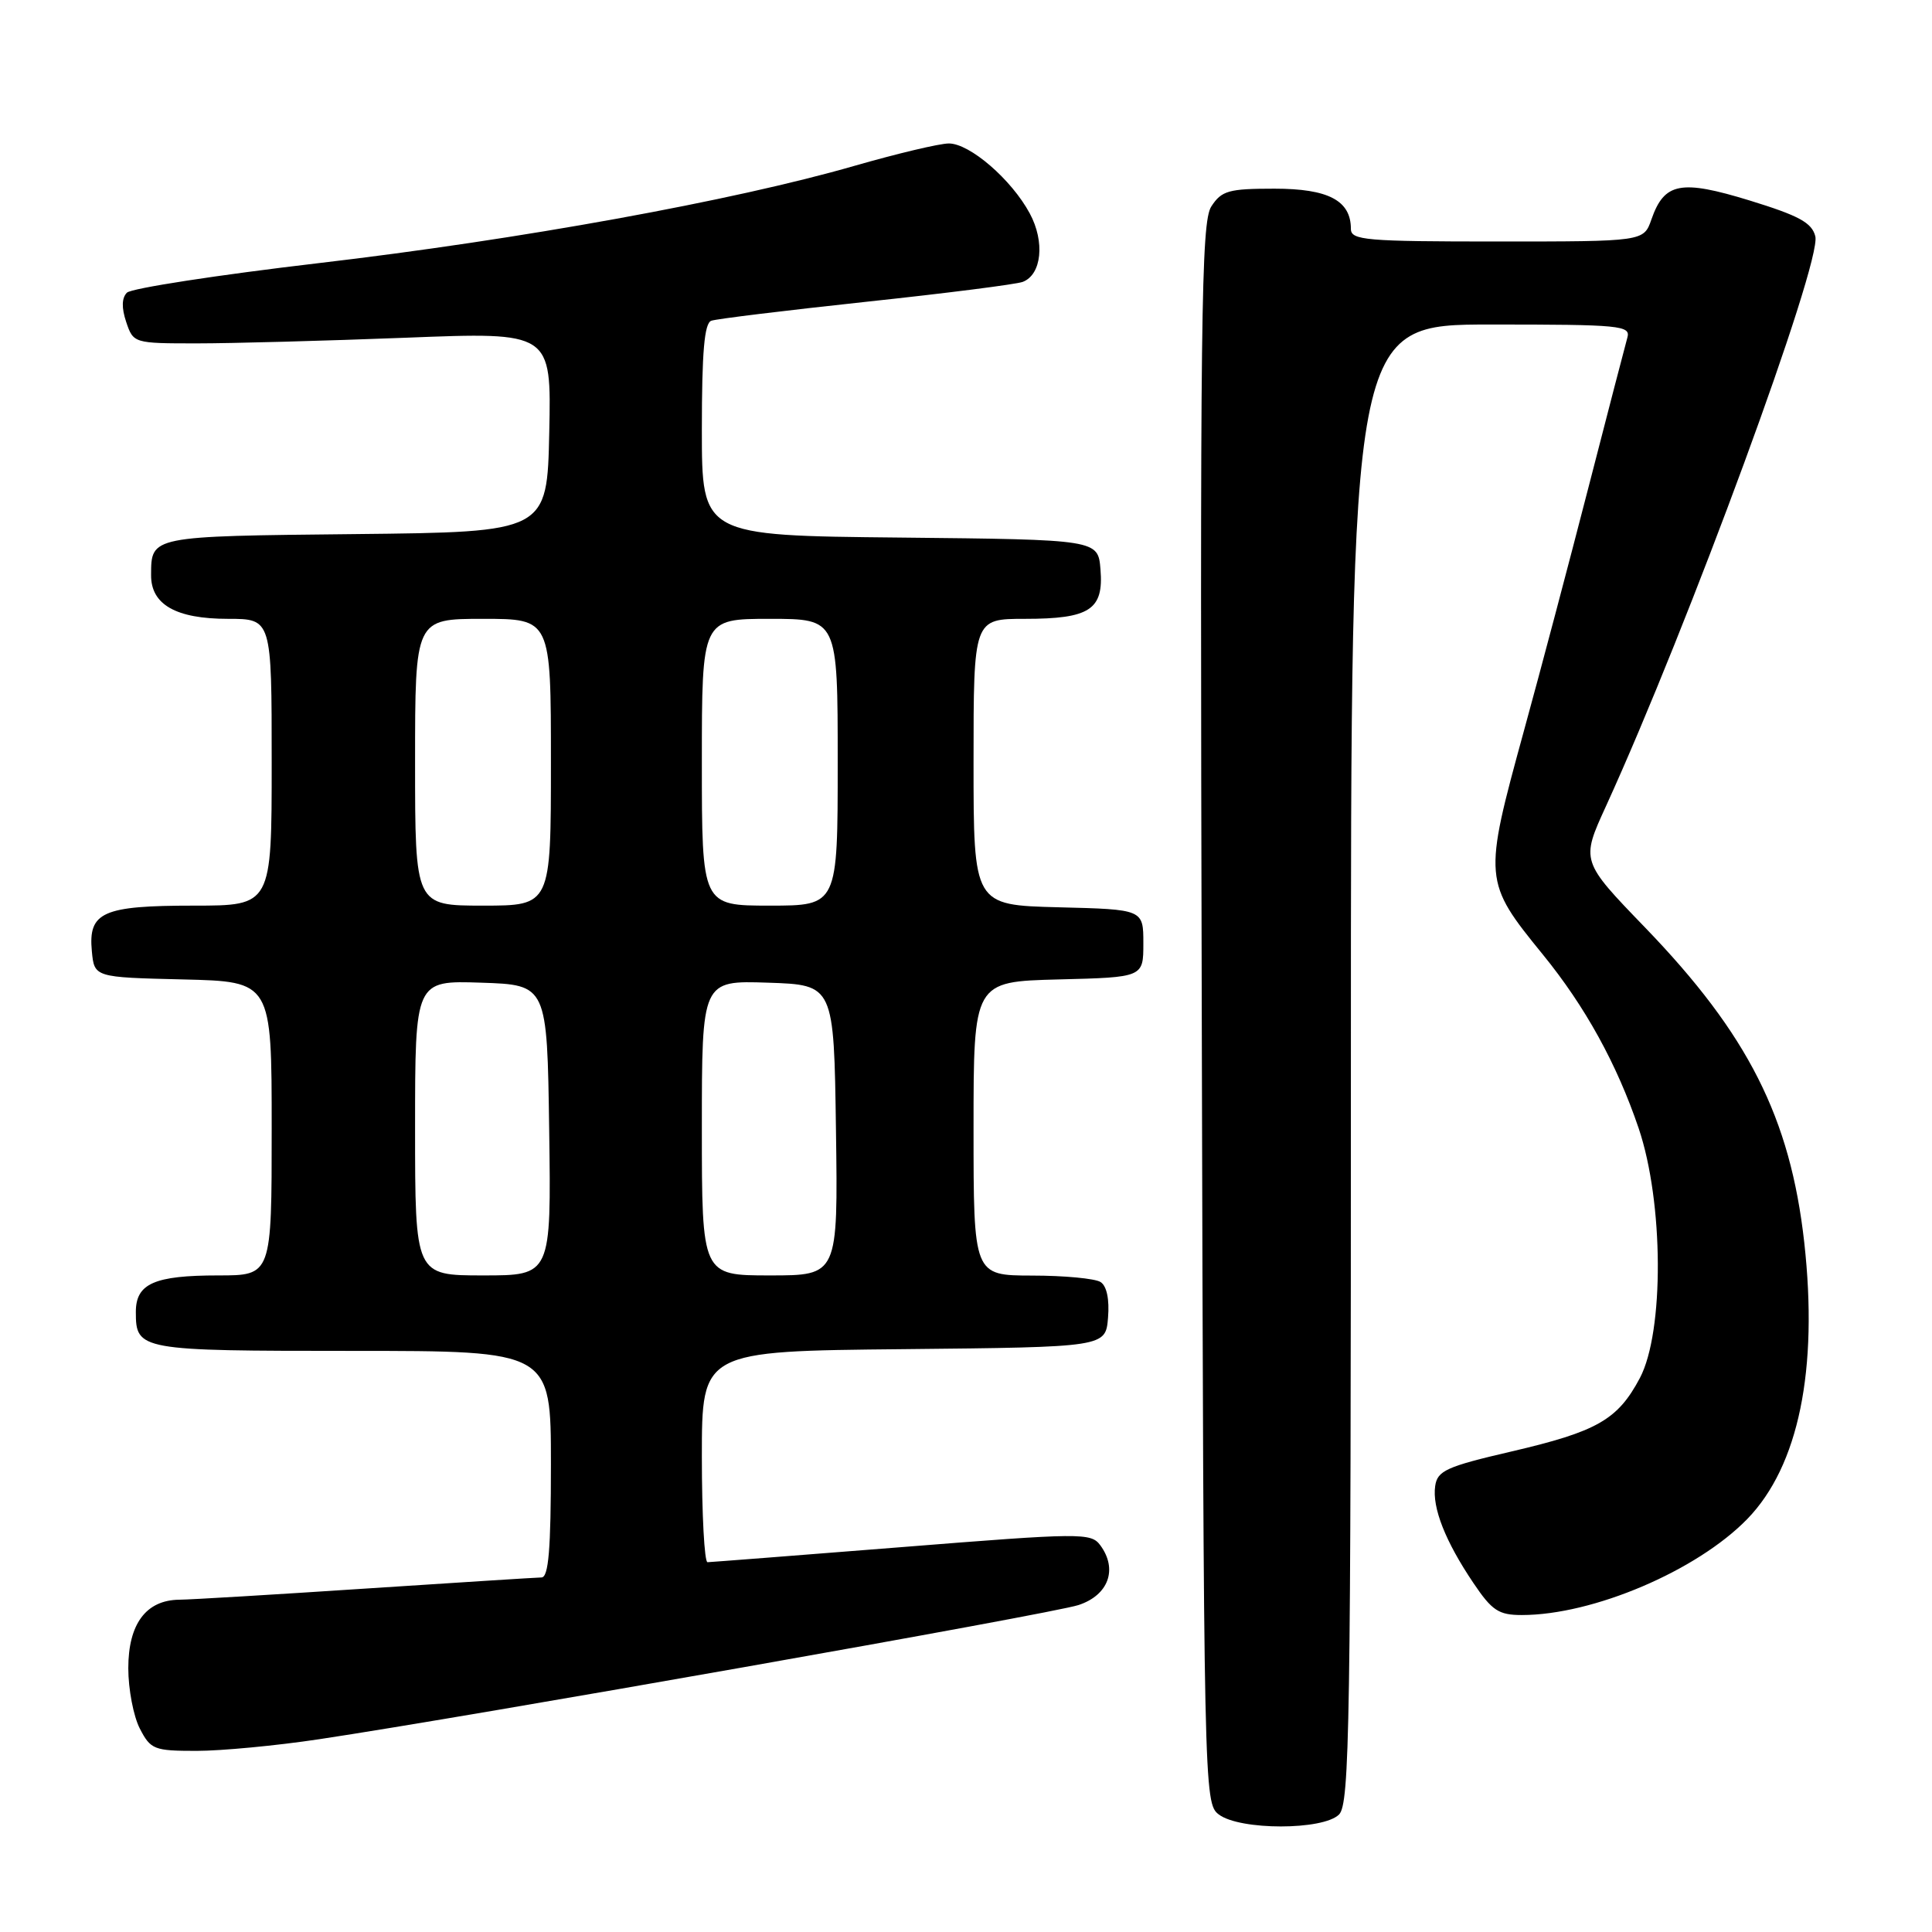 <?xml version="1.0" encoding="UTF-8" standalone="no"?>
<!DOCTYPE svg PUBLIC "-//W3C//DTD SVG 1.1//EN" "http://www.w3.org/Graphics/SVG/1.1/DTD/svg11.dtd" >
<svg xmlns="http://www.w3.org/2000/svg" xmlns:xlink="http://www.w3.org/1999/xlink" version="1.1" viewBox="0 0 256 256">
 <g >
 <path fill="currentColor"
d=" M 177.43 240.43 C 178.84 239.02 179.00 228.62 179.00 140.93 C 179.00 43.00 179.00 43.00 197.57 43.00 C 214.78 43.00 216.10 43.13 215.63 44.75 C 215.36 45.71 213.05 54.60 210.50 64.50 C 207.95 74.40 204.10 88.95 201.93 96.83 C 196.53 116.53 196.55 116.79 204.45 126.50 C 210.04 133.36 214.24 140.98 217.13 149.50 C 220.45 159.31 220.53 176.47 217.29 182.60 C 214.35 188.13 211.65 189.68 200.23 192.34 C 191.66 194.33 190.46 194.88 190.17 196.90 C 189.75 199.77 191.52 204.25 195.23 209.75 C 197.70 213.42 198.58 214.00 201.65 214.00 C 211.09 214.00 224.86 208.13 231.53 201.27 C 238.33 194.26 240.95 181.49 239.07 164.60 C 237.22 148.11 231.63 137.05 217.99 122.91 C 209.47 114.09 209.47 114.09 212.81 106.80 C 223.72 82.91 241.41 34.78 240.54 31.32 C 240.09 29.51 238.38 28.58 231.85 26.57 C 222.69 23.76 220.53 24.18 218.82 29.08 C 217.80 32.00 217.80 32.00 198.40 32.00 C 180.94 32.00 179.00 31.83 179.00 30.33 C 179.00 26.57 176.01 25.00 168.87 25.00 C 162.81 25.00 161.87 25.26 160.51 27.35 C 159.15 29.42 159.00 41.59 159.24 134.30 C 159.50 237.59 159.53 238.93 161.50 240.43 C 164.29 242.54 175.32 242.54 177.43 240.43 Z  M 42.26 230.46 C 62.15 227.48 139.34 213.84 142.90 212.68 C 146.89 211.37 148.14 207.93 145.79 204.75 C 144.56 203.09 143.27 203.10 119.50 205.00 C 105.75 206.09 94.16 206.99 93.75 207.00 C 93.34 207.00 93.00 200.71 93.00 193.02 C 93.00 179.03 93.00 179.03 119.75 178.77 C 146.50 178.50 146.50 178.50 146.82 174.60 C 147.02 172.16 146.65 170.39 145.82 169.87 C 145.09 169.41 141.01 169.02 136.75 169.02 C 129.00 169.00 129.00 169.00 129.00 149.53 C 129.00 130.07 129.00 130.07 140.25 129.78 C 151.50 129.50 151.50 129.50 151.50 125.00 C 151.50 120.50 151.50 120.50 140.25 120.22 C 129.00 119.93 129.00 119.93 129.00 100.97 C 129.00 82.00 129.00 82.00 135.81 82.00 C 144.40 82.00 146.26 80.79 145.82 75.46 C 145.50 71.50 145.50 71.50 119.25 71.23 C 93.00 70.97 93.00 70.97 93.00 56.95 C 93.00 46.64 93.33 42.82 94.25 42.50 C 94.94 42.25 104.17 41.13 114.76 39.99 C 125.36 38.86 134.70 37.67 135.52 37.35 C 138.03 36.39 138.48 32.04 136.45 28.28 C 134.03 23.78 128.49 19.00 125.72 19.01 C 124.50 19.01 118.87 20.35 113.20 21.98 C 97.19 26.60 68.84 31.75 42.19 34.87 C 28.82 36.44 17.40 38.20 16.82 38.78 C 16.13 39.47 16.09 40.78 16.72 42.66 C 17.67 45.48 17.73 45.50 26.09 45.50 C 30.71 45.50 43.18 45.16 53.78 44.75 C 73.06 43.99 73.06 43.99 72.78 57.25 C 72.50 70.50 72.50 70.50 47.05 70.77 C 19.86 71.05 20.04 71.02 20.02 76.19 C 19.99 80.11 23.31 82.00 30.22 82.00 C 36.00 82.00 36.00 82.00 36.00 101.00 C 36.00 120.00 36.00 120.00 25.69 120.00 C 13.59 120.00 11.68 120.85 12.17 126.04 C 12.50 129.50 12.50 129.50 24.25 129.78 C 36.00 130.06 36.00 130.06 36.00 149.53 C 36.00 169.00 36.00 169.00 28.93 169.00 C 20.44 169.00 18.00 170.08 18.00 173.84 C 18.00 178.92 18.45 179.00 46.70 179.00 C 73.00 179.00 73.00 179.00 73.00 194.00 C 73.00 205.32 72.69 209.01 71.75 209.02 C 71.06 209.03 60.60 209.70 48.50 210.49 C 36.40 211.29 25.26 211.96 23.75 211.97 C 19.35 212.02 17.00 215.18 17.00 221.05 C 17.00 223.83 17.69 227.43 18.53 229.05 C 19.96 231.82 20.42 232.00 26.03 232.00 C 29.32 232.00 36.62 231.31 42.26 230.46 Z  M 55.00 149.46 C 55.00 129.92 55.00 129.92 63.75 130.21 C 72.50 130.50 72.50 130.50 72.77 149.75 C 73.04 169.00 73.04 169.00 64.02 169.00 C 55.00 169.00 55.00 169.00 55.00 149.46 Z  M 93.00 149.46 C 93.00 129.92 93.00 129.92 101.75 130.21 C 110.50 130.50 110.50 130.50 110.77 149.75 C 111.04 169.00 111.04 169.00 102.02 169.00 C 93.00 169.00 93.00 169.00 93.00 149.46 Z  M 55.00 101.00 C 55.00 82.00 55.00 82.00 64.00 82.00 C 73.00 82.00 73.00 82.00 73.00 101.00 C 73.00 120.00 73.00 120.00 64.00 120.00 C 55.00 120.00 55.00 120.00 55.00 101.00 Z  M 93.00 101.00 C 93.00 82.00 93.00 82.00 102.00 82.00 C 111.00 82.00 111.00 82.00 111.00 101.00 C 111.00 120.00 111.00 120.00 102.00 120.00 C 93.00 120.00 93.00 120.00 93.00 101.00 Z "/>
</g>
</svg>